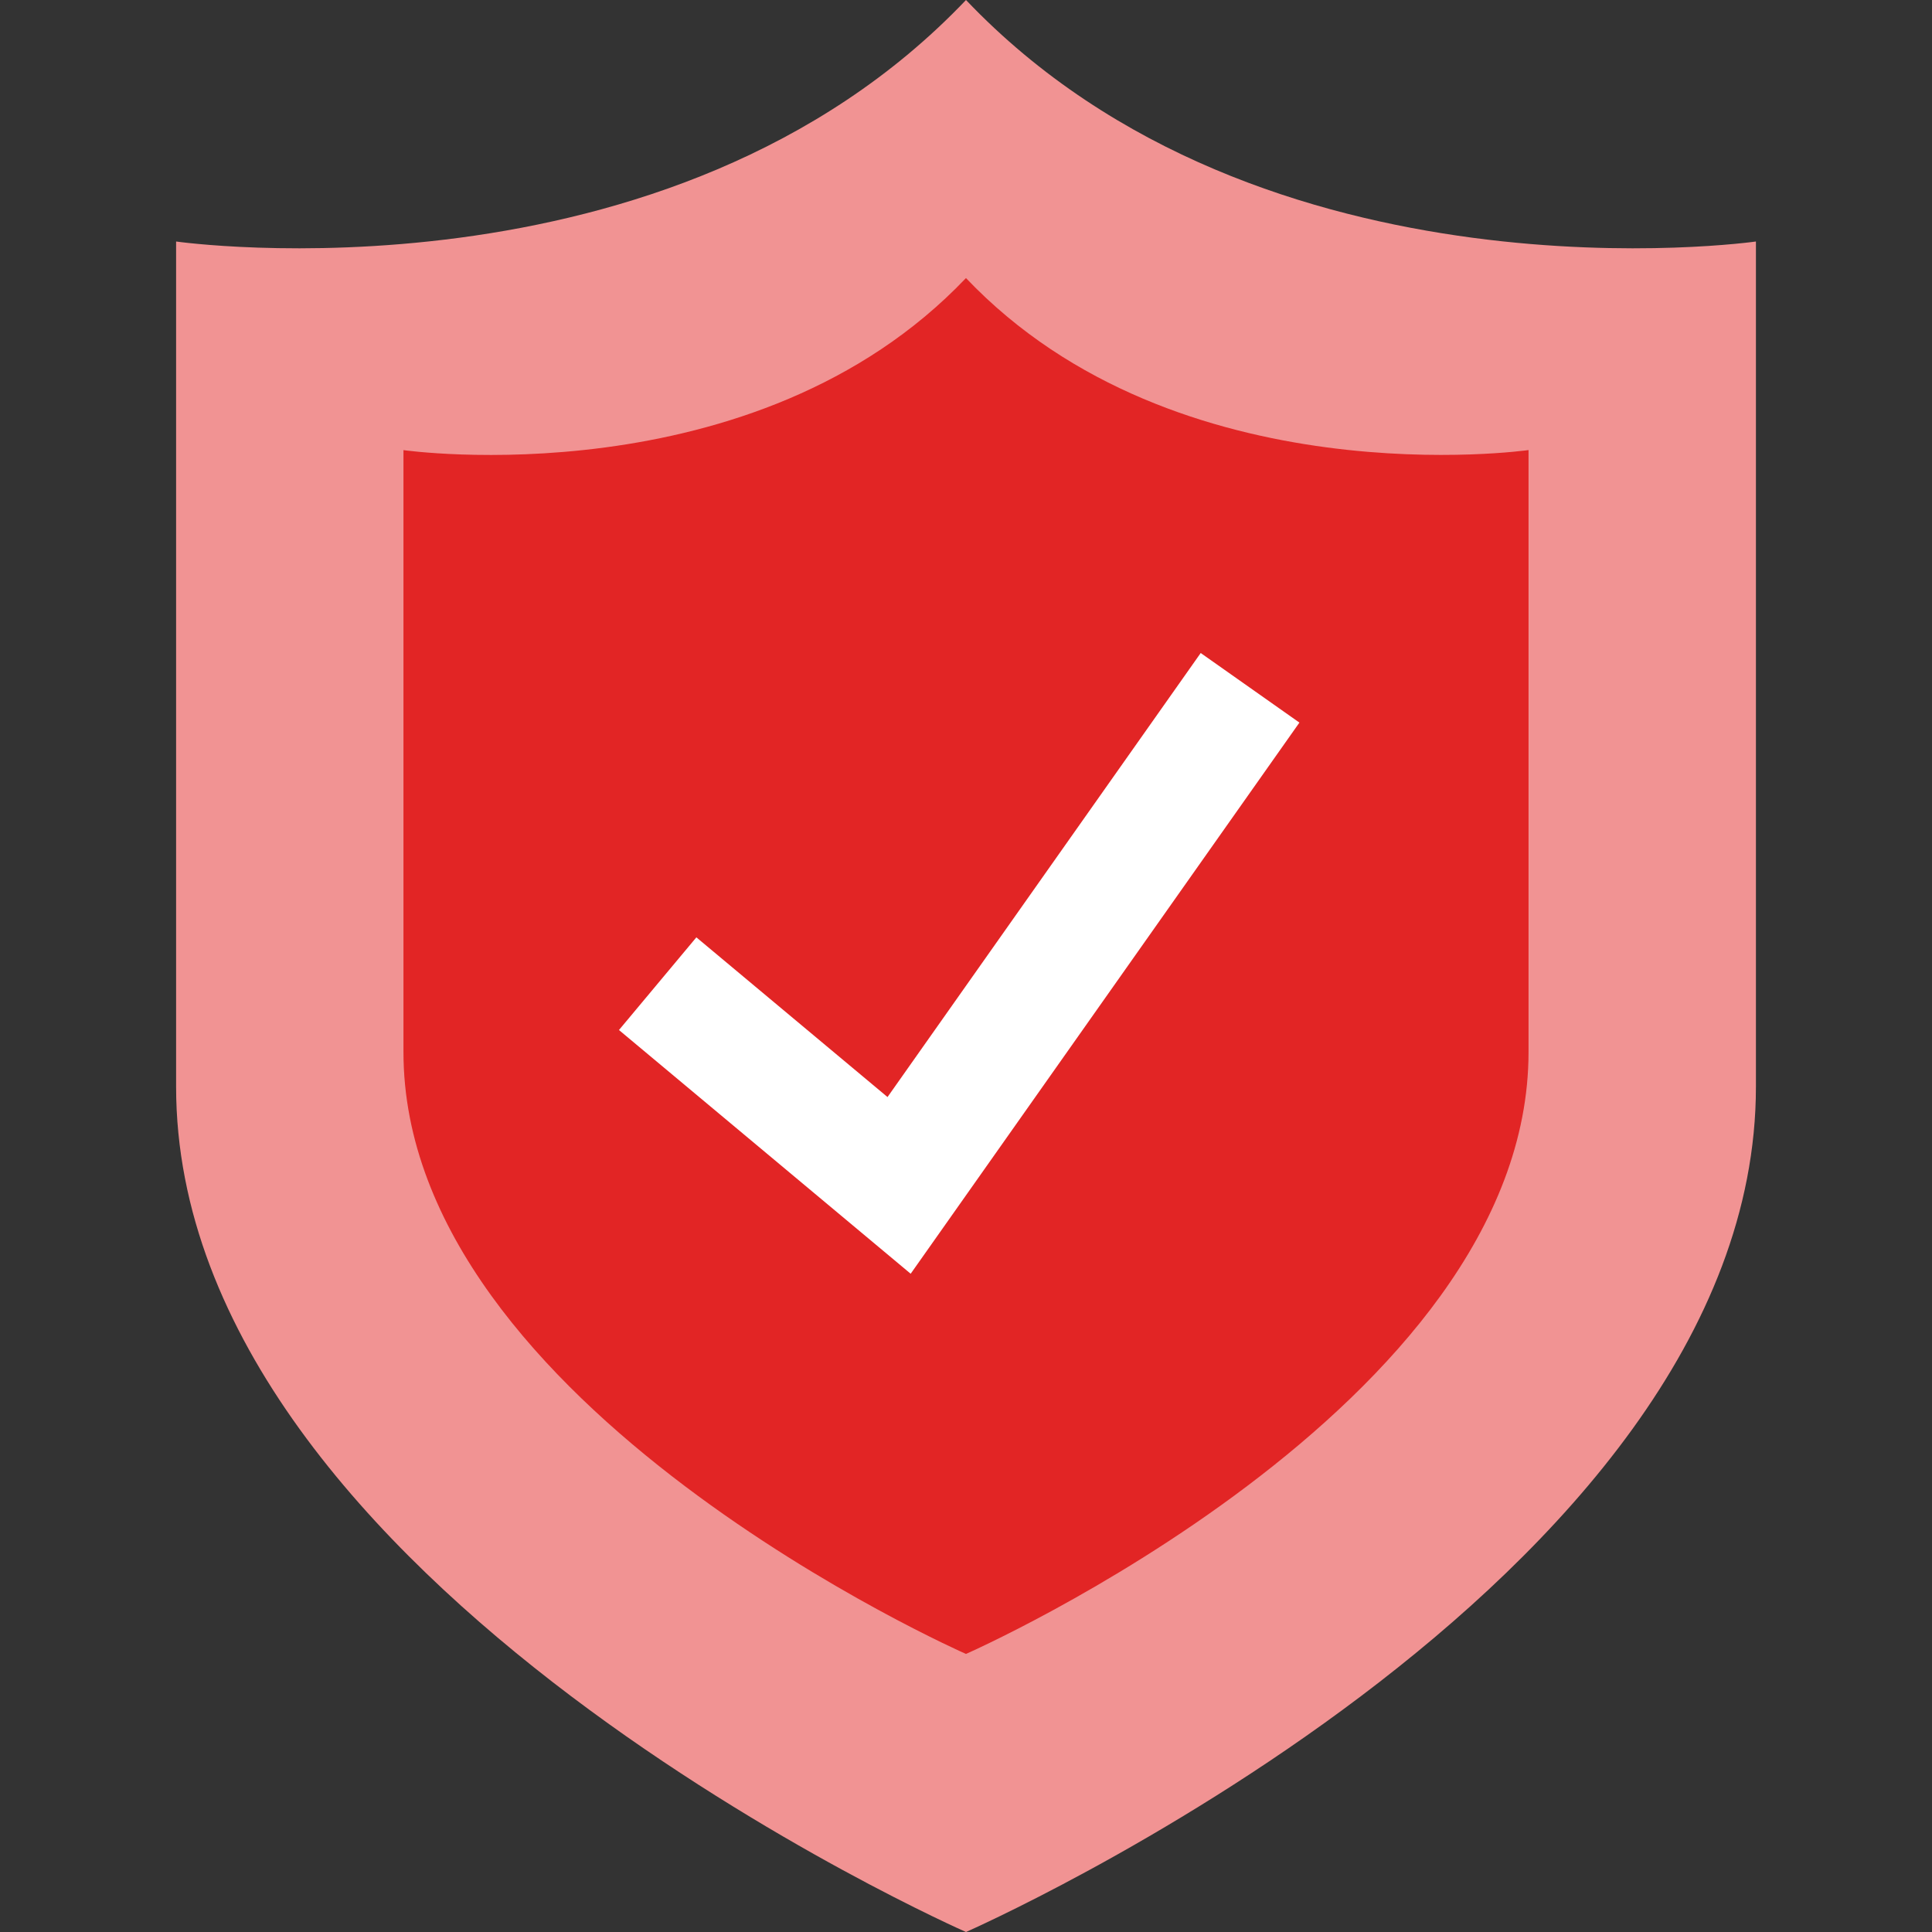 <svg width="66" height="66" viewBox="0 0 66 66" fill="none" xmlns="http://www.w3.org/2000/svg">
<rect x="0" y="0" width="66" height="66" fill="#333333" stroke="none"/>
<path d="M33 0C22.86 10.656 6.016 8.25 6.016 8.25V37.125C6.016 54.141 33 66 33 66C33 66 59.985 54.141 59.985 37.125V8.25C59.985 8.25 43.141 10.656 33 0Z" fill="#F19393"/>
<path d="M32.999 9.499C25.781 17.088 13.783 15.377 13.783 15.377V35.94C13.783 48.056 32.999 56.501 32.999 56.501C32.999 56.501 52.217 48.055 52.217 35.938V15.375C52.217 15.375 40.218 17.088 32.999 9.499Z" fill="#E22525"/>
<path d="M31.11 43.513L21.145 35.187L23.789 32.021L30.319 37.477L41.018 22.308L44.39 24.685L31.11 43.513Z" fill="white"/>
</svg>
